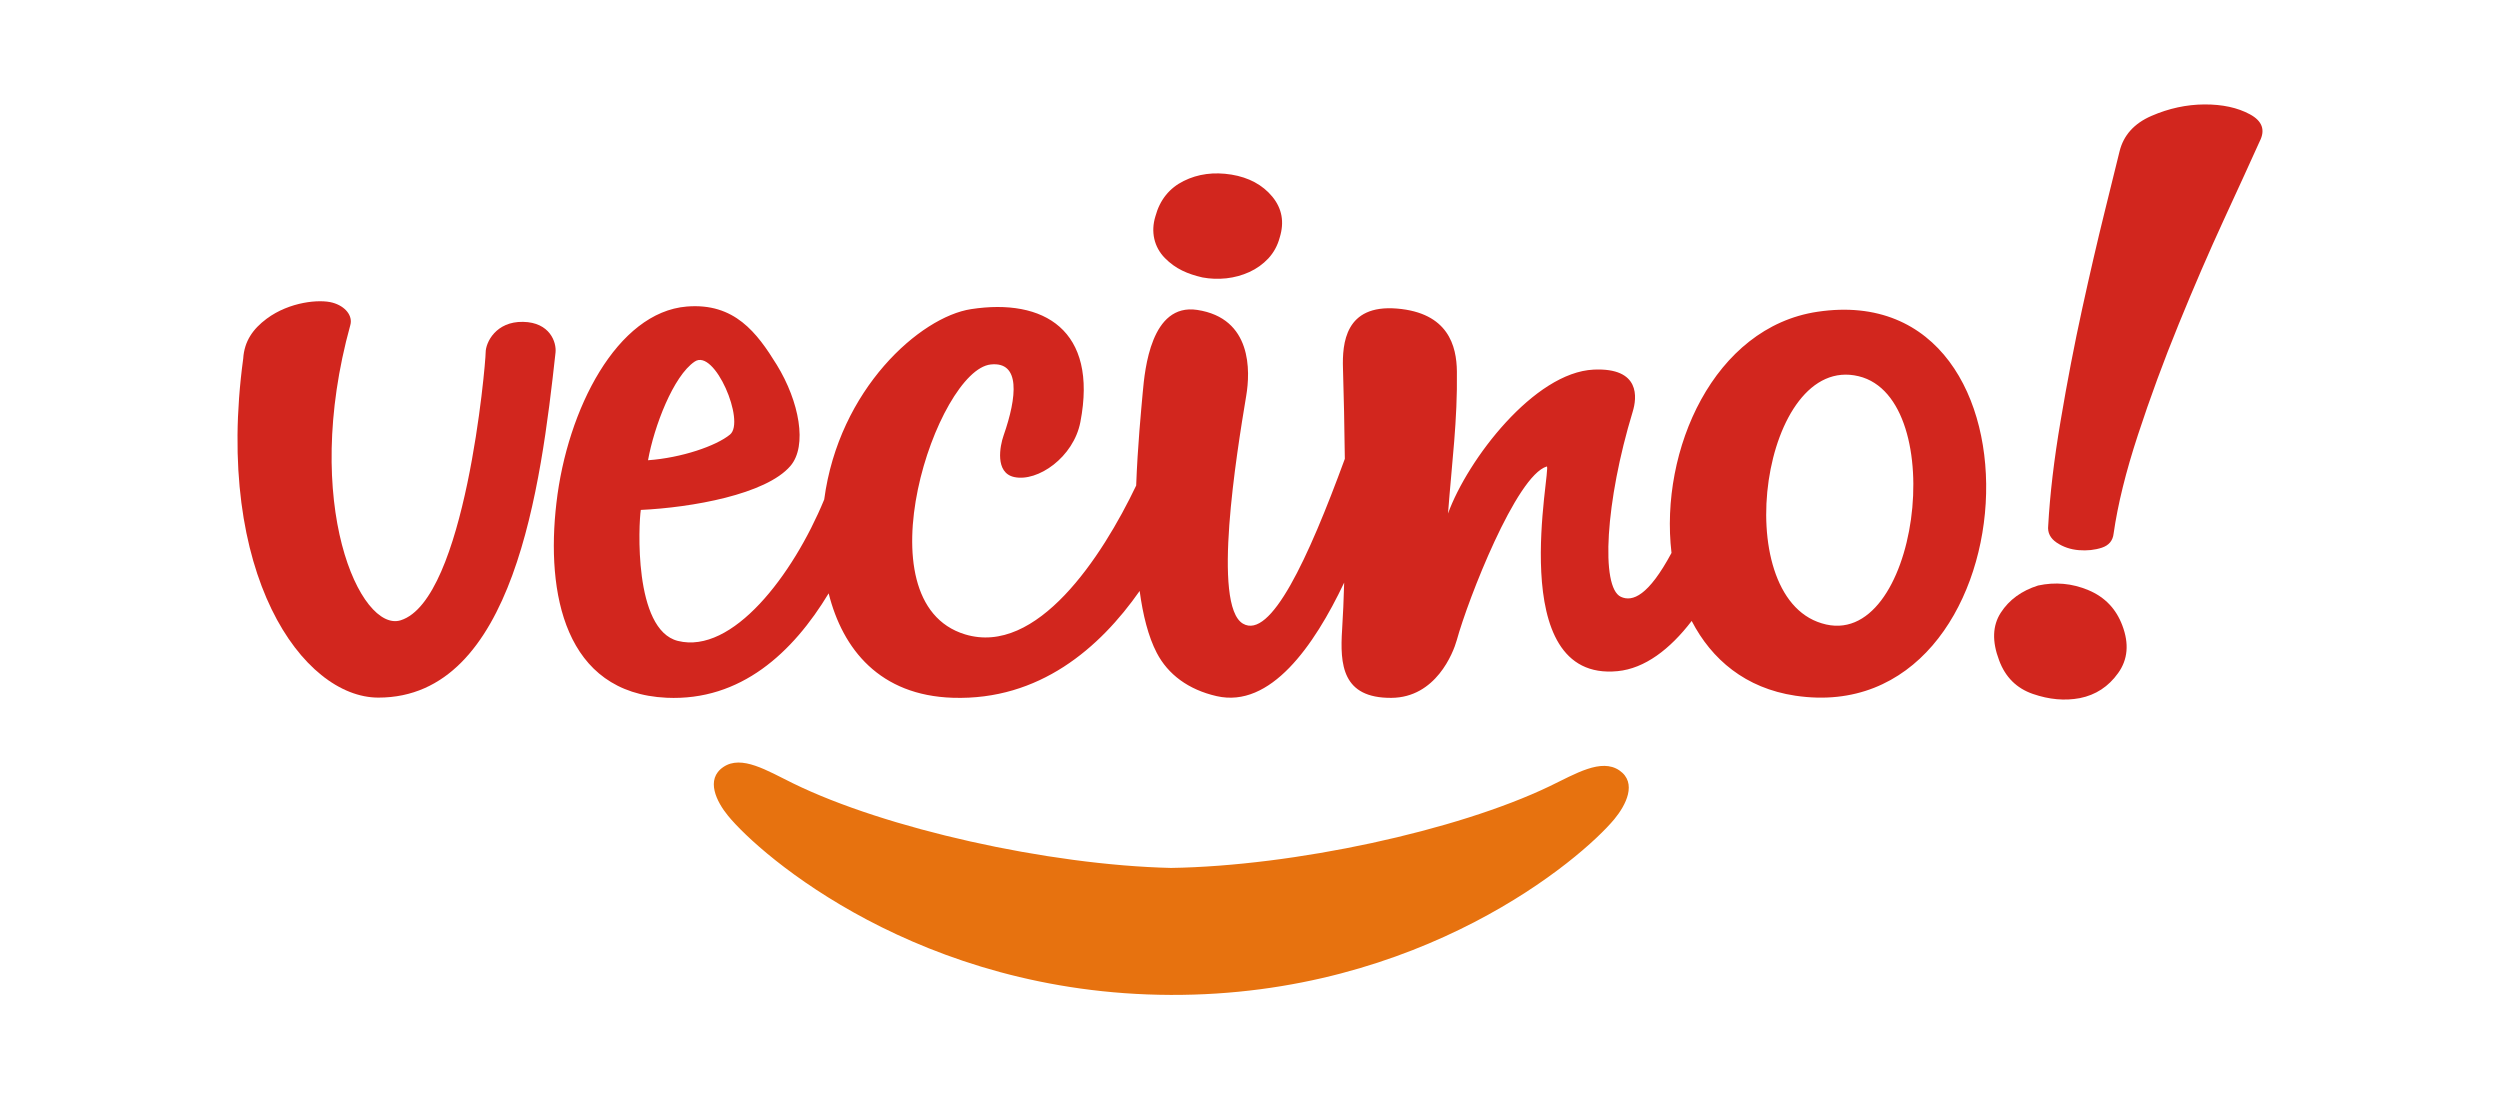 <?xml version="1.0" encoding="UTF-8" standalone="no"?>
<!-- Created with Inkscape (http://www.inkscape.org/) -->

<svg
   xmlns:dc="http://purl.org/dc/elements/1.1/"
   xmlns:cc="http://creativecommons.org/ns#"
   xmlns:rdf="http://www.w3.org/1999/02/22-rdf-syntax-ns#"
   xmlns:svg="http://www.w3.org/2000/svg"
   xmlns="http://www.w3.org/2000/svg"
   xmlns:sodipodi="http://sodipodi.sourceforge.net/DTD/sodipodi-0.dtd"
   xmlns:inkscape="http://www.inkscape.org/namespaces/inkscape"
   width="48.353mm"
   height="21.263mm"
   viewBox="0 0 171.33 75.341"
   id="svg24044"
   version="1.1"
   inkscape:version="0.91 r13725"
   sodipodi:docname="vecino_logo.svg">
  <defs
     id="defs24046" />
  <sodipodi:namedview
     id="base"
     pagecolor="#ffffff"
     bordercolor="#666666"
     borderopacity="1.0"
     inkscape:pageopacity="0.0"
     inkscape:pageshadow="2"
     inkscape:zoom="4.1498848"
     inkscape:cx="85.665028"
     inkscape:cy="60.940559"
     inkscape:document-units="px"
     inkscape:current-layer="layer1"
     showgrid="false"
     fit-margin-top="0"
     fit-margin-left="0"
     fit-margin-right="0"
     fit-margin-bottom="0"
     inkscape:window-width="1278"
     inkscape:window-height="780"
     inkscape:window-x="0"
     inkscape:window-y="18"
     inkscape:window-maximized="1" />
  <g
     inkscape:label="Capa 1"
     inkscape:groupmode="layer"
     id="layer1"
     transform="translate(-1.2493229e-6,-977.022)">
    <g
       id="g24150">
      <g
         transform="matrix(0.81,0,0,0.81,-337.555,828.859)"
         id="g36351-1">
        <path
           inkscape:connector-curvature="0"
           id="path36353-91"
           d="m 460.987,210.149 c -2.286,-0.043 -3.163,1.731 -3.163,2.595 0,0.955 -1.723,20.937 -7.188,22.653 -3.396,1.069 -8.449,-9.825 -4.26,-24.983 0.215,-0.768 -0.406,-1.587 -1.506,-1.89 -1.095,-0.304 -3.625,-0.084 -5.57,1.356 -1.172,0.873 -1.896,1.909 -1.988,3.375 -2.477,18.279 5.055,28.685 11.438,28.685 11.477,0 13.746,-17.885 14.986,-29.195 0.092,-0.864 -0.47,-2.557 -2.749,-2.596 z"
           style="fill:#d2261e" />
        <path
           inkscape:connector-curvature="0"
           id="path36355-3"
           d="m 518.477,206.392 c 0.656,0.121 1.329,0.146 2.016,0.073 0.686,-0.076 1.335,-0.255 1.947,-0.533 0.614,-0.281 1.146,-0.662 1.604,-1.148 0.449,-0.487 0.777,-1.074 0.964,-1.769 0.407,-1.314 0.194,-2.465 -0.63,-3.464 -0.829,-0.997 -1.98,-1.617 -3.453,-1.861 -1.482,-0.238 -2.828,-0.063 -4.042,0.54 -1.208,0.601 -2.013,1.593 -2.391,2.984 -0.407,1.313 -0.113,2.609 0.802,3.537 0.908,0.925 1.936,1.353 3.183,1.641 z"
           style="fill:#d2261e" />
        <path
           inkscape:connector-curvature="0"
           id="path36357-4"
           d="m 570.502,209.295 c -8.748,1.306 -13.369,11.693 -12.346,20.404 -1.952,3.636 -3.302,4.166 -4.285,3.712 -1.73,-0.801 -1.305,-8.08 1.002,-15.663 0.354,-1.157 0.688,-3.741 -3.3,-3.559 -5.026,0.231 -10.658,7.588 -12.326,12.174 0.341,-4.47 0.808,-7.858 0.751,-12.021 -0.024,-2.14 -0.714,-4.962 -5.082,-5.319 -4.37,-0.354 -4.623,2.938 -4.556,5.066 0.068,2.259 0.126,4.907 0.157,7.649 -3.123,8.523 -6.285,15.323 -8.625,13.942 -2.609,-1.542 -0.546,-14.321 0.281,-19.273 0.351,-2.076 0.51,-6.569 -4.152,-7.27 -3.898,-0.584 -4.424,5.013 -4.603,6.989 -0.136,1.537 -0.431,4.512 -0.555,7.871 -2.903,6.076 -8.401,14.444 -14.481,12.592 -9.012,-2.747 -2.348,-22.353 2.176,-22.835 2.52,-0.271 2.237,2.721 1.085,6.017 -0.308,0.875 -0.748,3.146 0.897,3.507 1.992,0.435 5.027,-1.67 5.602,-4.654 1.502,-7.798 -3.096,-10.497 -9.247,-9.552 -4.301,0.657 -11.188,6.763 -12.426,16.106 -2.659,6.449 -7.778,13.107 -12.376,11.967 -3.777,-0.938 -3.321,-9.931 -3.142,-11.085 4.28,-0.2 10.594,-1.309 12.658,-3.719 1.46,-1.702 0.748,-5.463 -1.153,-8.556 -1.68,-2.724 -3.574,-5.259 -7.612,-4.933 -5.89,0.48 -10.115,8.665 -11.032,16.617 -0.89,7.63 0.682,16.081 9.324,16.483 6.271,0.286 10.678,-3.815 13.709,-8.834 1.187,4.747 4.338,8.642 10.514,8.836 7.311,0.23 12.42,-4.207 15.799,-9.039 0.273,2.03 0.729,3.864 1.449,5.243 0.945,1.814 2.668,3.112 5.069,3.658 4.542,1.035 8.224,-4.216 10.786,-9.607 -0.041,1.438 -0.098,2.785 -0.175,3.976 -0.189,2.96 0,5.803 4.165,5.776 3.76,-0.023 5.235,-3.794 5.539,-4.89 0.949,-3.449 5.031,-13.918 7.611,-14.686 0.45,-0.134 -3.688,18.264 5.998,17.316 2.291,-0.225 4.42,-1.841 6.264,-4.248 1.688,3.262 4.555,5.693 8.766,6.324 19.993,2.988 22.343,-35.545 1.872,-32.482 z m -94.988,4.212 c 1.686,-1.133 4.304,5.09 2.986,6.175 -1.166,0.963 -4.111,1.974 -6.938,2.175 0.505,-2.834 2.137,-7.137 3.952,-8.35 z m 95.352,22.147 c -7.975,-2.386 -5.037,-22.882 3.126,-20.905 7.811,1.889 5.032,23.431 -3.126,20.905 z"
           style="fill:#d2261e" />
        <path
           inkscape:connector-curvature="0"
           id="path36359-7"
           d="m 607.092,192.587 c -1.043,-0.564 -2.324,-0.841 -3.848,-0.834 -1.521,0.01 -3.007,0.331 -4.477,0.969 -1.465,0.634 -2.371,1.641 -2.705,3.012 -0.252,1.015 -0.676,2.734 -1.271,5.156 -0.601,2.426 -1.229,5.143 -1.891,8.165 -0.66,3.02 -1.268,6.171 -1.818,9.447 -0.559,3.276 -0.908,6.24 -1.053,8.883 -0.07,0.602 0.178,1.079 0.721,1.445 0.543,0.364 1.168,0.576 1.867,0.634 0.705,0.058 1.355,-0.013 1.953,-0.209 0.598,-0.2 0.926,-0.597 0.992,-1.195 0.35,-2.446 1.033,-5.227 2.059,-8.349 1.023,-3.121 2.174,-6.254 3.455,-9.386 1.279,-3.14 2.554,-6.086 3.823,-8.84 1.269,-2.754 2.282,-4.963 3.026,-6.618 0.488,-0.956 0.212,-1.717 -0.833,-2.28 z"
           style="fill:#d2261e" />
        <path
           inkscape:connector-curvature="0"
           id="path36361-9"
           d="m 593.428,232.848 c -1.383,-0.581 -2.803,-0.705 -4.257,-0.392 -1.397,0.442 -2.446,1.206 -3.153,2.297 -0.709,1.094 -0.75,2.438 -0.143,4.033 0.523,1.417 1.476,2.365 2.85,2.841 1.38,0.477 2.7,0.598 3.98,0.357 1.343,-0.268 2.422,-0.975 3.24,-2.12 0.824,-1.147 0.937,-2.487 0.357,-4.023 -0.529,-1.416 -1.488,-2.413 -2.874,-2.993 z"
           style="fill:#d2261e" />
      </g>
      <path
         inkscape:connector-curvature="0"
         id="path36373-7"
         d="m 80.211,1045.205 c 17.191,0.067 28.169,-9.328 30.424,-12.046 0.78,-0.944 1.591,-2.483 0.344,-3.34 -1.245,-0.851 -3.003,0.231 -4.785,1.088 -6.35,3.05 -17.524,5.465 -25.945,5.596 -8.422,-0.199 -19.576,-2.698 -25.903,-5.799 -1.776,-0.87 -3.523,-1.965 -4.771,-1.119 -1.253,0.843 -0.461,2.389 0.315,3.338 2.232,2.735 13.137,12.216 30.322,12.282 z"
         style="fill:#e7720f" />
    </g>
  </g>
</svg>
